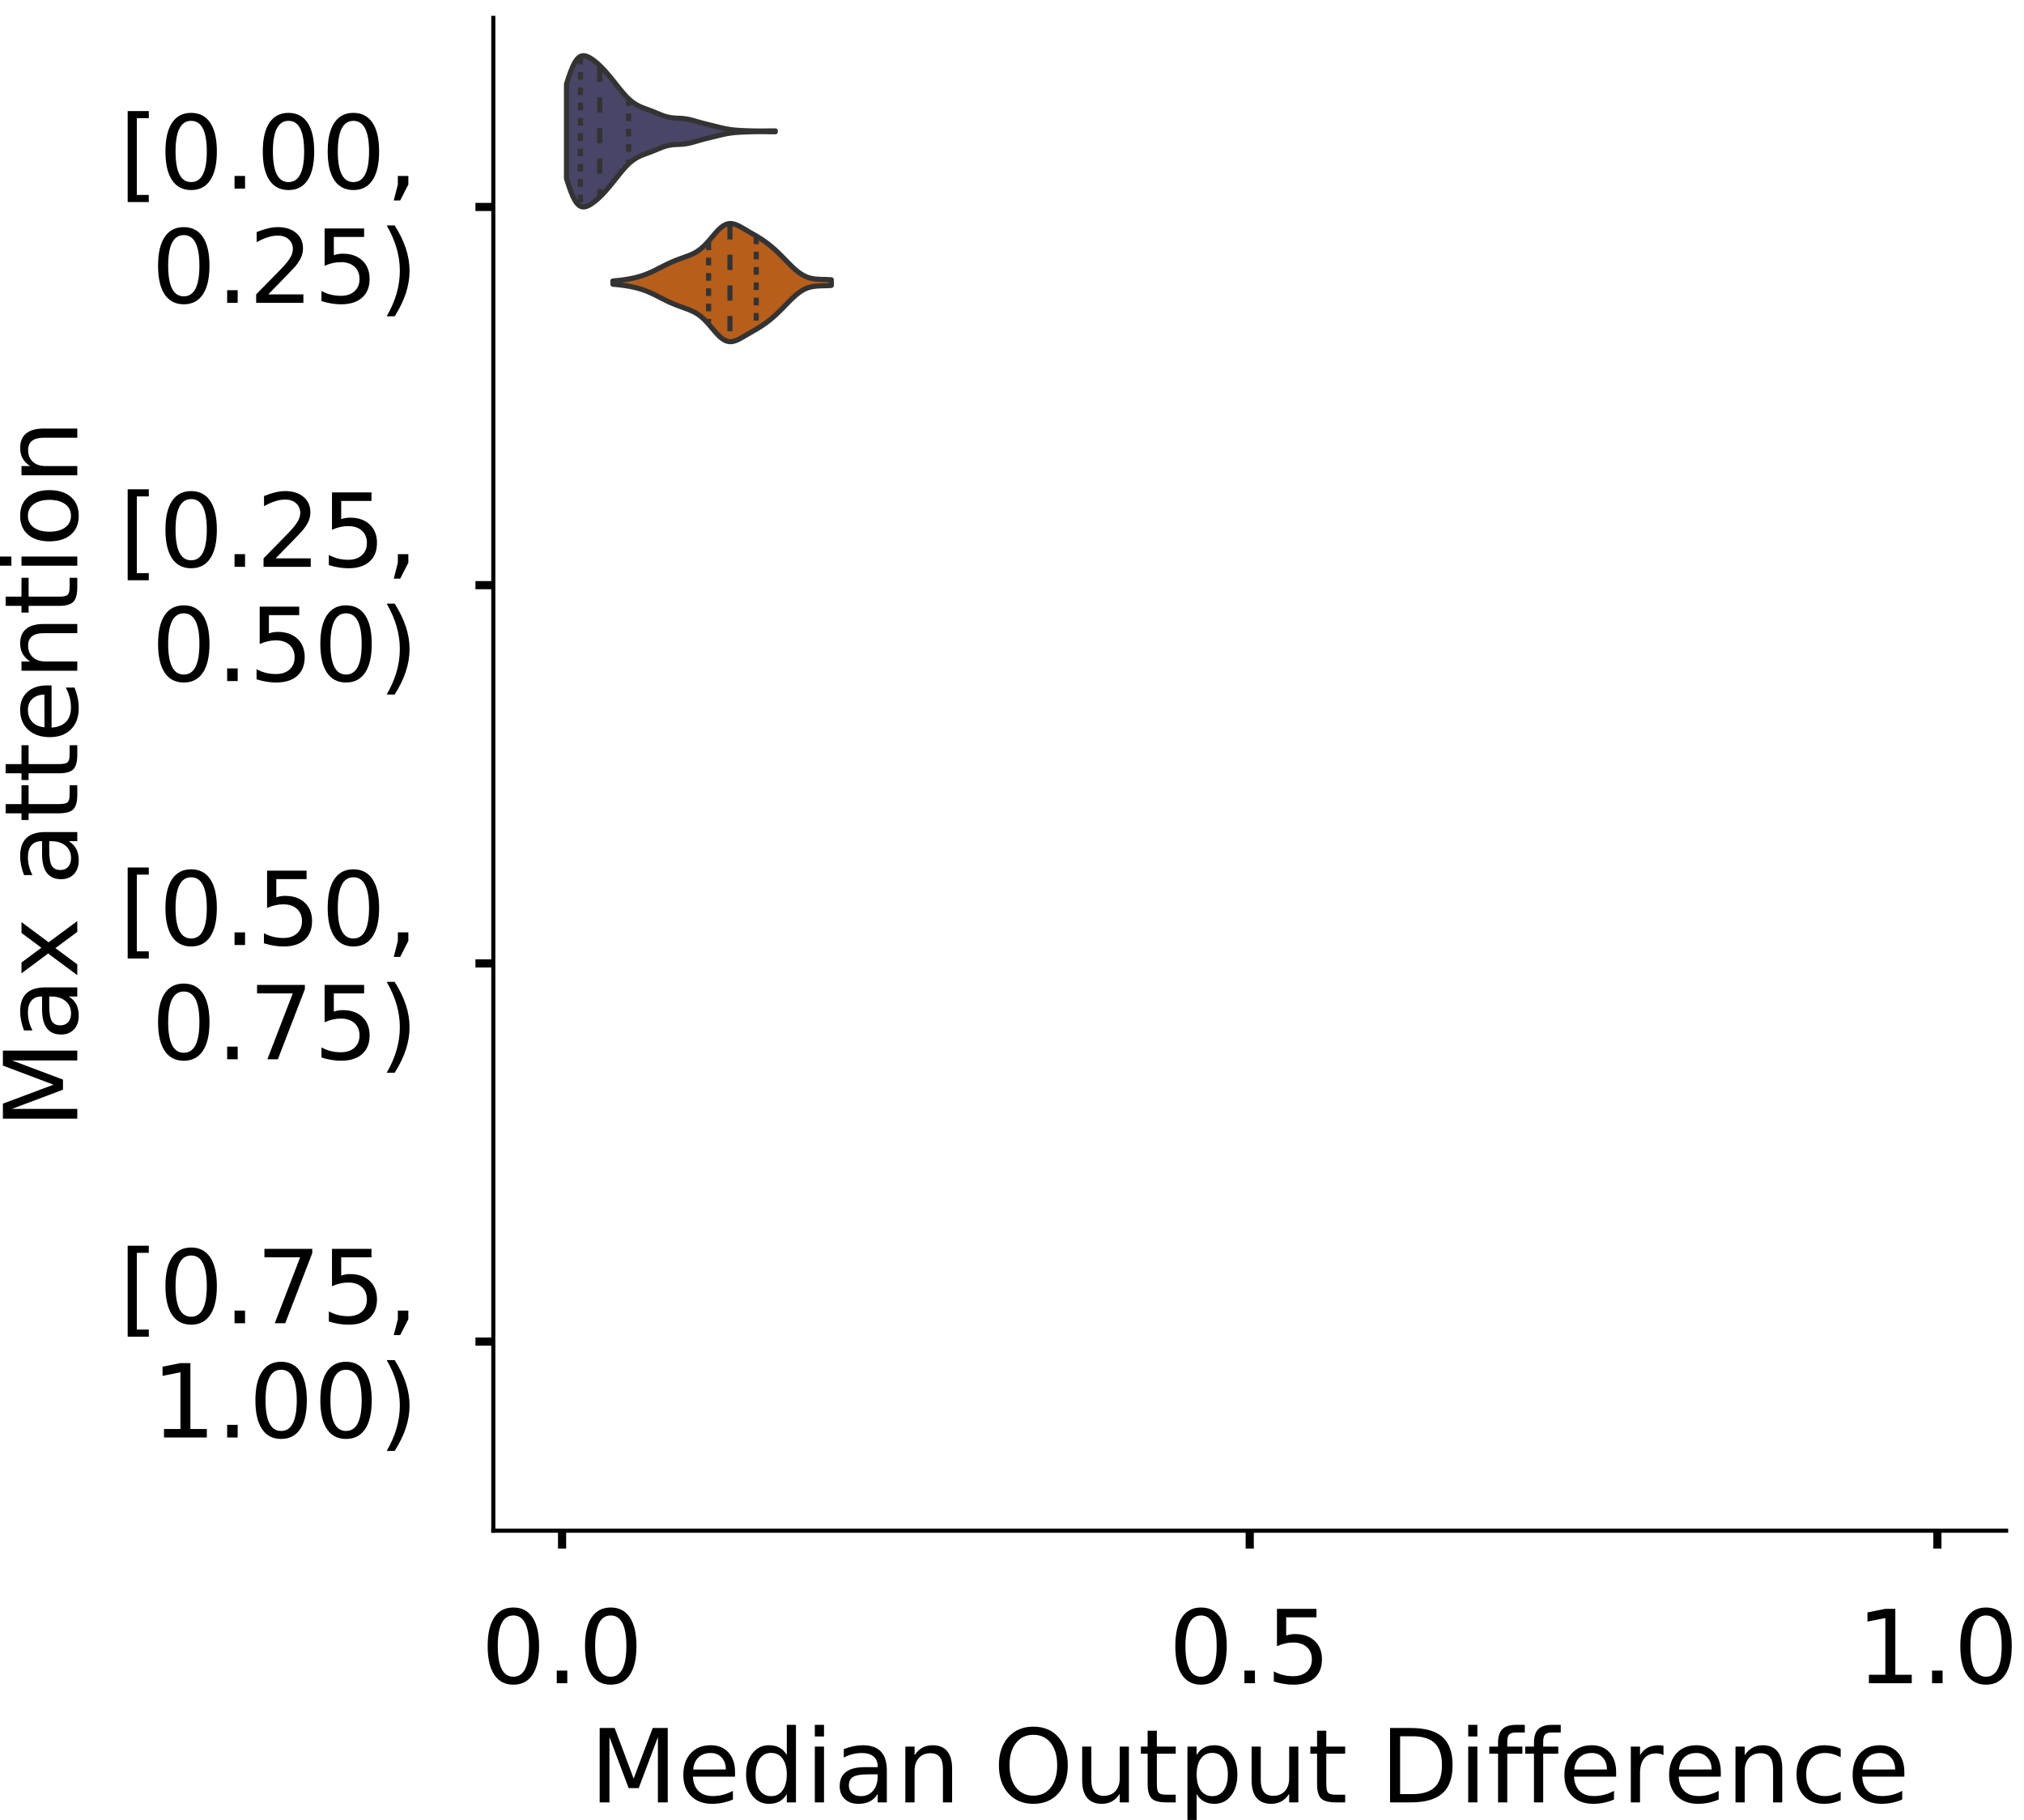 <?xml version="1.0" encoding="utf-8" standalone="no"?>
<!DOCTYPE svg PUBLIC "-//W3C//DTD SVG 1.1//EN"
  "http://www.w3.org/Graphics/SVG/1.1/DTD/svg11.dtd">
<!-- Created with matplotlib (https://matplotlib.org/) -->
<svg height="356.753pt" version="1.1" viewBox="0 0 396.753 356.753" width="396.753pt" xmlns="http://www.w3.org/2000/svg" xmlns:xlink="http://www.w3.org/1999/xlink">
 <defs>
  <style type="text/css">
*{stroke-linecap:butt;stroke-linejoin:round;}
  </style>
 </defs>
 <g id="figure_1">
  <g id="patch_1">
   <path d="M 0 356.753 
L 396.753 356.753 
L 396.753 0 
L 0 0 
z
" style="fill:#ffffff;"/>
  </g>
  <g id="axes_1">
   <g id="patch_2">
    <path d="M 96.7 300.053 
L 393.253 300.053 
L 393.253 3.5 
L 96.7 3.5 
z
" style="fill:#ffffff;"/>
   </g>
   <g id="PolyCollection_1">
    <defs>
     <path d="M 111.046 -321.745 
L 111.046 -340.279 
L 111.459 -341.564 
L 111.873 -342.734 
L 112.286 -343.741 
L 112.7 -344.551 
L 113.113 -345.153 
L 113.527 -345.554 
L 113.94 -345.772 
L 114.354 -345.839 
L 114.767 -345.787 
L 115.181 -345.646 
L 115.594 -345.439 
L 116.007 -345.183 
L 116.421 -344.888 
L 116.834 -344.56 
L 117.248 -344.201 
L 117.661 -343.812 
L 118.075 -343.396 
L 118.488 -342.956 
L 118.902 -342.494 
L 119.315 -342.013 
L 119.728 -341.517 
L 120.142 -341.008 
L 120.555 -340.491 
L 120.969 -339.97 
L 121.382 -339.452 
L 121.796 -338.945 
L 122.209 -338.456 
L 122.623 -337.994 
L 123.036 -337.567 
L 123.45 -337.18 
L 123.863 -336.834 
L 124.276 -336.531 
L 124.69 -336.268 
L 125.103 -336.041 
L 125.517 -335.843 
L 125.93 -335.667 
L 126.344 -335.507 
L 126.757 -335.354 
L 127.171 -335.202 
L 127.584 -335.047 
L 127.998 -334.886 
L 128.411 -334.718 
L 128.824 -334.547 
L 129.238 -334.376 
L 129.651 -334.211 
L 130.065 -334.059 
L 130.478 -333.926 
L 130.892 -333.815 
L 131.305 -333.729 
L 131.719 -333.667 
L 132.132 -333.625 
L 132.545 -333.599 
L 132.959 -333.58 
L 133.372 -333.56 
L 133.786 -333.532 
L 134.199 -333.49 
L 134.613 -333.43 
L 135.026 -333.352 
L 135.44 -333.256 
L 135.853 -333.146 
L 136.267 -333.028 
L 136.68 -332.907 
L 137.093 -332.787 
L 137.507 -332.671 
L 137.92 -332.56 
L 138.334 -332.455 
L 138.747 -332.352 
L 139.161 -332.252 
L 139.574 -332.151 
L 139.988 -332.049 
L 140.401 -331.946 
L 140.814 -331.843 
L 141.228 -331.742 
L 141.641 -331.646 
L 142.055 -331.557 
L 142.468 -331.476 
L 142.882 -331.405 
L 143.295 -331.344 
L 143.709 -331.293 
L 144.122 -331.252 
L 144.536 -331.218 
L 144.949 -331.19 
L 145.362 -331.168 
L 145.776 -331.149 
L 146.189 -331.132 
L 146.603 -331.118 
L 147.016 -331.105 
L 147.43 -331.094 
L 147.843 -331.085 
L 148.257 -331.078 
L 148.67 -331.074 
L 149.084 -331.074 
L 149.497 -331.075 
L 149.91 -331.079 
L 150.324 -331.084 
L 150.737 -331.09 
L 151.151 -331.094 
L 151.564 -331.097 
L 151.978 -331.097 
L 151.978 -330.927 
L 151.978 -330.927 
L 151.564 -330.927 
L 151.151 -330.93 
L 150.737 -330.934 
L 150.324 -330.939 
L 149.91 -330.944 
L 149.497 -330.948 
L 149.084 -330.95 
L 148.67 -330.949 
L 148.257 -330.946 
L 147.843 -330.939 
L 147.43 -330.93 
L 147.016 -330.919 
L 146.603 -330.906 
L 146.189 -330.891 
L 145.776 -330.875 
L 145.362 -330.856 
L 144.949 -330.833 
L 144.536 -330.806 
L 144.122 -330.772 
L 143.709 -330.73 
L 143.295 -330.679 
L 142.882 -330.619 
L 142.468 -330.548 
L 142.055 -330.467 
L 141.641 -330.377 
L 141.228 -330.281 
L 140.814 -330.181 
L 140.401 -330.078 
L 139.988 -329.975 
L 139.574 -329.873 
L 139.161 -329.772 
L 138.747 -329.671 
L 138.334 -329.569 
L 137.92 -329.464 
L 137.507 -329.353 
L 137.093 -329.237 
L 136.68 -329.117 
L 136.267 -328.996 
L 135.853 -328.878 
L 135.44 -328.768 
L 135.026 -328.672 
L 134.613 -328.593 
L 134.199 -328.533 
L 133.786 -328.491 
L 133.372 -328.463 
L 132.959 -328.444 
L 132.545 -328.425 
L 132.132 -328.398 
L 131.719 -328.357 
L 131.305 -328.295 
L 130.892 -328.209 
L 130.478 -328.098 
L 130.065 -327.964 
L 129.651 -327.812 
L 129.238 -327.648 
L 128.824 -327.477 
L 128.411 -327.305 
L 127.998 -327.138 
L 127.584 -326.977 
L 127.171 -326.822 
L 126.757 -326.67 
L 126.344 -326.517 
L 125.93 -326.356 
L 125.517 -326.181 
L 125.103 -325.983 
L 124.69 -325.756 
L 124.276 -325.493 
L 123.863 -325.19 
L 123.45 -324.844 
L 123.036 -324.456 
L 122.623 -324.029 
L 122.209 -323.568 
L 121.796 -323.079 
L 121.382 -322.572 
L 120.969 -322.053 
L 120.555 -321.533 
L 120.142 -321.015 
L 119.728 -320.507 
L 119.315 -320.01 
L 118.902 -319.53 
L 118.488 -319.068 
L 118.075 -318.628 
L 117.661 -318.212 
L 117.248 -317.823 
L 116.834 -317.464 
L 116.421 -317.135 
L 116.007 -316.84 
L 115.594 -316.585 
L 115.181 -316.378 
L 114.767 -316.236 
L 114.354 -316.184 
L 113.94 -316.251 
L 113.527 -316.47 
L 113.113 -316.87 
L 112.7 -317.472 
L 112.286 -318.283 
L 111.873 -319.29 
L 111.459 -320.46 
L 111.046 -321.745 
z
" id="me3d33507f6" style="stroke:#333333;"/>
    </defs>
    <g clip-path="url(#pb2b812c381)">
     <use style="fill:#484566;stroke:#333333;" x="0" xlink:href="#me3d33507f6" y="356.753"/>
    </g>
   </g>
   <g id="PolyCollection_2">
    <defs>
     <path d="M 120.142 -301.034 
L 120.142 -301.679 
L 120.574 -301.717 
L 121.007 -301.759 
L 121.439 -301.805 
L 121.872 -301.857 
L 122.304 -301.915 
L 122.737 -301.979 
L 123.169 -302.051 
L 123.601 -302.131 
L 124.034 -302.22 
L 124.466 -302.318 
L 124.899 -302.426 
L 125.331 -302.546 
L 125.764 -302.678 
L 126.196 -302.824 
L 126.629 -302.983 
L 127.061 -303.157 
L 127.493 -303.345 
L 127.926 -303.544 
L 128.358 -303.754 
L 128.791 -303.97 
L 129.223 -304.191 
L 129.656 -304.412 
L 130.088 -304.631 
L 130.521 -304.845 
L 130.953 -305.053 
L 131.385 -305.252 
L 131.818 -305.442 
L 132.25 -305.623 
L 132.683 -305.795 
L 133.115 -305.96 
L 133.548 -306.119 
L 133.98 -306.274 
L 134.413 -306.43 
L 134.845 -306.591 
L 135.277 -306.763 
L 135.71 -306.954 
L 136.142 -307.17 
L 136.575 -307.419 
L 137.007 -307.707 
L 137.44 -308.04 
L 137.872 -308.42 
L 138.304 -308.845 
L 138.737 -309.31 
L 139.169 -309.804 
L 139.602 -310.314 
L 140.034 -310.824 
L 140.467 -311.314 
L 140.899 -311.766 
L 141.332 -312.16 
L 141.764 -312.482 
L 142.196 -312.722 
L 142.629 -312.873 
L 143.061 -312.937 
L 143.494 -312.917 
L 143.926 -312.825 
L 144.359 -312.673 
L 144.791 -312.476 
L 145.224 -312.248 
L 145.656 -312.003 
L 146.088 -311.751 
L 146.521 -311.497 
L 146.953 -311.246 
L 147.386 -310.996 
L 147.818 -310.747 
L 148.251 -310.495 
L 148.683 -310.235 
L 149.116 -309.964 
L 149.548 -309.679 
L 149.98 -309.378 
L 150.413 -309.059 
L 150.845 -308.722 
L 151.278 -308.366 
L 151.71 -307.993 
L 152.143 -307.601 
L 152.575 -307.192 
L 153.008 -306.768 
L 153.44 -306.333 
L 153.872 -305.89 
L 154.305 -305.445 
L 154.737 -305.005 
L 155.17 -304.577 
L 155.602 -304.168 
L 156.035 -303.786 
L 156.467 -303.437 
L 156.9 -303.126 
L 157.332 -302.855 
L 157.764 -302.627 
L 158.197 -302.441 
L 158.629 -302.295 
L 159.062 -302.185 
L 159.494 -302.106 
L 159.927 -302.053 
L 160.359 -302.019 
L 160.791 -301.998 
L 161.224 -301.984 
L 161.656 -301.973 
L 162.089 -301.959 
L 162.521 -301.941 
L 162.954 -301.916 
L 162.954 -300.797 
L 162.954 -300.797 
L 162.521 -300.772 
L 162.089 -300.754 
L 161.656 -300.74 
L 161.224 -300.729 
L 160.791 -300.715 
L 160.359 -300.694 
L 159.927 -300.66 
L 159.494 -300.607 
L 159.062 -300.528 
L 158.629 -300.418 
L 158.197 -300.272 
L 157.764 -300.086 
L 157.332 -299.858 
L 156.9 -299.587 
L 156.467 -299.276 
L 156.035 -298.927 
L 155.602 -298.545 
L 155.17 -298.136 
L 154.737 -297.708 
L 154.305 -297.268 
L 153.872 -296.823 
L 153.44 -296.38 
L 153.008 -295.945 
L 152.575 -295.521 
L 152.143 -295.112 
L 151.71 -294.72 
L 151.278 -294.347 
L 150.845 -293.991 
L 150.413 -293.654 
L 149.98 -293.335 
L 149.548 -293.034 
L 149.116 -292.749 
L 148.683 -292.478 
L 148.251 -292.218 
L 147.818 -291.966 
L 147.386 -291.717 
L 146.953 -291.467 
L 146.521 -291.216 
L 146.088 -290.962 
L 145.656 -290.71 
L 145.224 -290.465 
L 144.791 -290.237 
L 144.359 -290.04 
L 143.926 -289.888 
L 143.494 -289.796 
L 143.061 -289.776 
L 142.629 -289.84 
L 142.196 -289.991 
L 141.764 -290.231 
L 141.332 -290.553 
L 140.899 -290.947 
L 140.467 -291.399 
L 140.034 -291.889 
L 139.602 -292.399 
L 139.169 -292.909 
L 138.737 -293.403 
L 138.304 -293.868 
L 137.872 -294.293 
L 137.44 -294.673 
L 137.007 -295.006 
L 136.575 -295.294 
L 136.142 -295.543 
L 135.71 -295.759 
L 135.277 -295.95 
L 134.845 -296.122 
L 134.413 -296.283 
L 133.98 -296.439 
L 133.548 -296.594 
L 133.115 -296.753 
L 132.683 -296.918 
L 132.25 -297.09 
L 131.818 -297.271 
L 131.385 -297.461 
L 130.953 -297.66 
L 130.521 -297.868 
L 130.088 -298.082 
L 129.656 -298.301 
L 129.223 -298.522 
L 128.791 -298.743 
L 128.358 -298.959 
L 127.926 -299.169 
L 127.493 -299.368 
L 127.061 -299.556 
L 126.629 -299.73 
L 126.196 -299.889 
L 125.764 -300.035 
L 125.331 -300.167 
L 124.899 -300.287 
L 124.466 -300.395 
L 124.034 -300.493 
L 123.601 -300.582 
L 123.169 -300.662 
L 122.737 -300.734 
L 122.304 -300.798 
L 121.872 -300.856 
L 121.439 -300.908 
L 121.007 -300.954 
L 120.574 -300.996 
L 120.142 -301.034 
z
" id="m61a6f152a3" style="stroke:#333333;"/>
    </defs>
    <g clip-path="url(#pb2b812c381)">
     <use style="fill:#b75e1a;stroke:#333333;" x="0" xlink:href="#m61a6f152a3" y="356.753"/>
    </g>
   </g>
   <g id="patch_3">
    <path clip-path="url(#pb2b812c381)" d="M 110.18 40.569 
L 110.18 40.569 
L 110.18 40.569 
L 110.18 40.569 
z
" style="fill:#484566;stroke:#333333;stroke-linejoin:miter;stroke-width:0.5;"/>
   </g>
   <g id="patch_4">
    <path clip-path="url(#pb2b812c381)" d="M 110.18 40.569 
L 110.18 40.569 
L 110.18 40.569 
L 110.18 40.569 
z
" style="fill:#b75e1a;stroke:#333333;stroke-linejoin:miter;stroke-width:0.5;"/>
   </g>
   <g id="matplotlib.axis_1">
    <g id="xtick_1">
     <g id="line2d_1">
      <defs>
       <path d="M 0 0 
L 0 3.5 
" id="mce751ca5db" style="stroke:#000000;stroke-width:1.6;"/>
      </defs>
      <g>
       <use style="stroke:#000000;stroke-width:1.6;" x="110.18" xlink:href="#mce751ca5db" y="300.053"/>
      </g>
     </g>
     <g id="text_1">
      <!-- 0.0 -->
      <defs>
       <path d="M 31.781 66.406 
Q 24.172 66.406 20.328 58.906 
Q 16.5 51.422 16.5 36.375 
Q 16.5 21.391 20.328 13.891 
Q 24.172 6.391 31.781 6.391 
Q 39.453 6.391 43.281 13.891 
Q 47.125 21.391 47.125 36.375 
Q 47.125 51.422 43.281 58.906 
Q 39.453 66.406 31.781 66.406 
z
M 31.781 74.219 
Q 44.047 74.219 50.516 64.516 
Q 56.984 54.828 56.984 36.375 
Q 56.984 17.969 50.516 8.266 
Q 44.047 -1.422 31.781 -1.422 
Q 19.531 -1.422 13.062 8.266 
Q 6.594 17.969 6.594 36.375 
Q 6.594 54.828 13.062 64.516 
Q 19.531 74.219 31.781 74.219 
z
" id="DejaVuSans-48"/>
       <path d="M 10.688 12.406 
L 21 12.406 
L 21 0 
L 10.688 0 
z
" id="DejaVuSans-46"/>
      </defs>
      <g transform="translate(94.277 329.95)scale(0.2 -0.2)">
       <use xlink:href="#DejaVuSans-48"/>
       <use x="63.623" xlink:href="#DejaVuSans-46"/>
       <use x="95.41" xlink:href="#DejaVuSans-48"/>
      </g>
     </g>
    </g>
    <g id="xtick_2">
     <g id="line2d_2">
      <g>
       <use style="stroke:#000000;stroke-width:1.6;" x="244.977" xlink:href="#mce751ca5db" y="300.053"/>
      </g>
     </g>
     <g id="text_2">
      <!-- 0.5 -->
      <defs>
       <path d="M 10.797 72.906 
L 49.516 72.906 
L 49.516 64.594 
L 19.828 64.594 
L 19.828 46.734 
Q 21.969 47.469 24.109 47.828 
Q 26.266 48.188 28.422 48.188 
Q 40.625 48.188 47.75 41.5 
Q 54.891 34.812 54.891 23.391 
Q 54.891 11.625 47.562 5.094 
Q 40.234 -1.422 26.906 -1.422 
Q 22.312 -1.422 17.547 -0.641 
Q 12.797 0.141 7.719 1.703 
L 7.719 11.625 
Q 12.109 9.234 16.797 8.062 
Q 21.484 6.891 26.703 6.891 
Q 35.156 6.891 40.078 11.328 
Q 45.016 15.766 45.016 23.391 
Q 45.016 31 40.078 35.438 
Q 35.156 39.891 26.703 39.891 
Q 22.75 39.891 18.812 39.016 
Q 14.891 38.141 10.797 36.281 
z
" id="DejaVuSans-53"/>
      </defs>
      <g transform="translate(229.074 329.95)scale(0.2 -0.2)">
       <use xlink:href="#DejaVuSans-48"/>
       <use x="63.623" xlink:href="#DejaVuSans-46"/>
       <use x="95.41" xlink:href="#DejaVuSans-53"/>
      </g>
     </g>
    </g>
    <g id="xtick_3">
     <g id="line2d_3">
      <g>
       <use style="stroke:#000000;stroke-width:1.6;" x="379.774" xlink:href="#mce751ca5db" y="300.053"/>
      </g>
     </g>
     <g id="text_3">
      <!-- 1.0 -->
      <defs>
       <path d="M 12.406 8.297 
L 28.516 8.297 
L 28.516 63.922 
L 10.984 60.406 
L 10.984 69.391 
L 28.422 72.906 
L 38.281 72.906 
L 38.281 8.297 
L 54.391 8.297 
L 54.391 0 
L 12.406 0 
z
" id="DejaVuSans-49"/>
      </defs>
      <g transform="translate(363.871 329.95)scale(0.2 -0.2)">
       <use xlink:href="#DejaVuSans-49"/>
       <use x="63.623" xlink:href="#DejaVuSans-46"/>
       <use x="95.41" xlink:href="#DejaVuSans-48"/>
      </g>
     </g>
    </g>
    <g id="text_4">
     <!-- Median Output Difference -->
     <defs>
      <path d="M 9.812 72.906 
L 24.516 72.906 
L 43.109 23.297 
L 61.812 72.906 
L 76.516 72.906 
L 76.516 0 
L 66.891 0 
L 66.891 64.016 
L 48.094 14.016 
L 38.188 14.016 
L 19.391 64.016 
L 19.391 0 
L 9.812 0 
z
" id="DejaVuSans-77"/>
      <path d="M 56.203 29.594 
L 56.203 25.203 
L 14.891 25.203 
Q 15.484 15.922 20.484 11.062 
Q 25.484 6.203 34.422 6.203 
Q 39.594 6.203 44.453 7.469 
Q 49.312 8.734 54.109 11.281 
L 54.109 2.781 
Q 49.266 0.734 44.188 -0.344 
Q 39.109 -1.422 33.891 -1.422 
Q 20.797 -1.422 13.156 6.188 
Q 5.516 13.812 5.516 26.812 
Q 5.516 40.234 12.766 48.109 
Q 20.016 56 32.328 56 
Q 43.359 56 49.781 48.891 
Q 56.203 41.797 56.203 29.594 
z
M 47.219 32.234 
Q 47.125 39.594 43.094 43.984 
Q 39.062 48.391 32.422 48.391 
Q 24.906 48.391 20.391 44.141 
Q 15.875 39.891 15.188 32.172 
z
" id="DejaVuSans-101"/>
      <path d="M 45.406 46.391 
L 45.406 75.984 
L 54.391 75.984 
L 54.391 0 
L 45.406 0 
L 45.406 8.203 
Q 42.578 3.328 38.25 0.953 
Q 33.938 -1.422 27.875 -1.422 
Q 17.969 -1.422 11.734 6.484 
Q 5.516 14.406 5.516 27.297 
Q 5.516 40.188 11.734 48.094 
Q 17.969 56 27.875 56 
Q 33.938 56 38.25 53.625 
Q 42.578 51.266 45.406 46.391 
z
M 14.797 27.297 
Q 14.797 17.391 18.875 11.75 
Q 22.953 6.109 30.078 6.109 
Q 37.203 6.109 41.297 11.75 
Q 45.406 17.391 45.406 27.297 
Q 45.406 37.203 41.297 42.844 
Q 37.203 48.484 30.078 48.484 
Q 22.953 48.484 18.875 42.844 
Q 14.797 37.203 14.797 27.297 
z
" id="DejaVuSans-100"/>
      <path d="M 9.422 54.688 
L 18.406 54.688 
L 18.406 0 
L 9.422 0 
z
M 9.422 75.984 
L 18.406 75.984 
L 18.406 64.594 
L 9.422 64.594 
z
" id="DejaVuSans-105"/>
      <path d="M 34.281 27.484 
Q 23.391 27.484 19.188 25 
Q 14.984 22.516 14.984 16.5 
Q 14.984 11.719 18.141 8.906 
Q 21.297 6.109 26.703 6.109 
Q 34.188 6.109 38.703 11.406 
Q 43.219 16.703 43.219 25.484 
L 43.219 27.484 
z
M 52.203 31.203 
L 52.203 0 
L 43.219 0 
L 43.219 8.297 
Q 40.141 3.328 35.547 0.953 
Q 30.953 -1.422 24.312 -1.422 
Q 15.922 -1.422 10.953 3.297 
Q 6 8.016 6 15.922 
Q 6 25.141 12.172 29.828 
Q 18.359 34.516 30.609 34.516 
L 43.219 34.516 
L 43.219 35.406 
Q 43.219 41.609 39.141 45 
Q 35.062 48.391 27.688 48.391 
Q 23 48.391 18.547 47.266 
Q 14.109 46.141 10.016 43.891 
L 10.016 52.203 
Q 14.938 54.109 19.578 55.047 
Q 24.219 56 28.609 56 
Q 40.484 56 46.344 49.844 
Q 52.203 43.703 52.203 31.203 
z
" id="DejaVuSans-97"/>
      <path d="M 54.891 33.016 
L 54.891 0 
L 45.906 0 
L 45.906 32.719 
Q 45.906 40.484 42.875 44.328 
Q 39.844 48.188 33.797 48.188 
Q 26.516 48.188 22.312 43.547 
Q 18.109 38.922 18.109 30.906 
L 18.109 0 
L 9.078 0 
L 9.078 54.688 
L 18.109 54.688 
L 18.109 46.188 
Q 21.344 51.125 25.703 53.562 
Q 30.078 56 35.797 56 
Q 45.219 56 50.047 50.172 
Q 54.891 44.344 54.891 33.016 
z
" id="DejaVuSans-110"/>
      <path id="DejaVuSans-32"/>
      <path d="M 39.406 66.219 
Q 28.656 66.219 22.328 58.203 
Q 16.016 50.203 16.016 36.375 
Q 16.016 22.609 22.328 14.594 
Q 28.656 6.594 39.406 6.594 
Q 50.141 6.594 56.422 14.594 
Q 62.703 22.609 62.703 36.375 
Q 62.703 50.203 56.422 58.203 
Q 50.141 66.219 39.406 66.219 
z
M 39.406 74.219 
Q 54.734 74.219 63.906 63.938 
Q 73.094 53.656 73.094 36.375 
Q 73.094 19.141 63.906 8.859 
Q 54.734 -1.422 39.406 -1.422 
Q 24.031 -1.422 14.812 8.828 
Q 5.609 19.094 5.609 36.375 
Q 5.609 53.656 14.812 63.938 
Q 24.031 74.219 39.406 74.219 
z
" id="DejaVuSans-79"/>
      <path d="M 8.5 21.578 
L 8.5 54.688 
L 17.484 54.688 
L 17.484 21.922 
Q 17.484 14.156 20.5 10.266 
Q 23.531 6.391 29.594 6.391 
Q 36.859 6.391 41.078 11.031 
Q 45.312 15.672 45.312 23.688 
L 45.312 54.688 
L 54.297 54.688 
L 54.297 0 
L 45.312 0 
L 45.312 8.406 
Q 42.047 3.422 37.719 1 
Q 33.406 -1.422 27.688 -1.422 
Q 18.266 -1.422 13.375 4.438 
Q 8.5 10.297 8.5 21.578 
z
M 31.109 56 
z
" id="DejaVuSans-117"/>
      <path d="M 18.312 70.219 
L 18.312 54.688 
L 36.812 54.688 
L 36.812 47.703 
L 18.312 47.703 
L 18.312 18.016 
Q 18.312 11.328 20.141 9.422 
Q 21.969 7.516 27.594 7.516 
L 36.812 7.516 
L 36.812 0 
L 27.594 0 
Q 17.188 0 13.234 3.875 
Q 9.281 7.766 9.281 18.016 
L 9.281 47.703 
L 2.688 47.703 
L 2.688 54.688 
L 9.281 54.688 
L 9.281 70.219 
z
" id="DejaVuSans-116"/>
      <path d="M 18.109 8.203 
L 18.109 -20.797 
L 9.078 -20.797 
L 9.078 54.688 
L 18.109 54.688 
L 18.109 46.391 
Q 20.953 51.266 25.266 53.625 
Q 29.594 56 35.594 56 
Q 45.562 56 51.781 48.094 
Q 58.016 40.188 58.016 27.297 
Q 58.016 14.406 51.781 6.484 
Q 45.562 -1.422 35.594 -1.422 
Q 29.594 -1.422 25.266 0.953 
Q 20.953 3.328 18.109 8.203 
z
M 48.688 27.297 
Q 48.688 37.203 44.609 42.844 
Q 40.531 48.484 33.406 48.484 
Q 26.266 48.484 22.188 42.844 
Q 18.109 37.203 18.109 27.297 
Q 18.109 17.391 22.188 11.75 
Q 26.266 6.109 33.406 6.109 
Q 40.531 6.109 44.609 11.75 
Q 48.688 17.391 48.688 27.297 
z
" id="DejaVuSans-112"/>
      <path d="M 19.672 64.797 
L 19.672 8.109 
L 31.594 8.109 
Q 46.688 8.109 53.688 14.938 
Q 60.688 21.781 60.688 36.531 
Q 60.688 51.172 53.688 57.984 
Q 46.688 64.797 31.594 64.797 
z
M 9.812 72.906 
L 30.078 72.906 
Q 51.266 72.906 61.172 64.094 
Q 71.094 55.281 71.094 36.531 
Q 71.094 17.672 61.125 8.828 
Q 51.172 0 30.078 0 
L 9.812 0 
z
" id="DejaVuSans-68"/>
      <path d="M 37.109 75.984 
L 37.109 68.5 
L 28.516 68.5 
Q 23.688 68.5 21.797 66.547 
Q 19.922 64.594 19.922 59.516 
L 19.922 54.688 
L 34.719 54.688 
L 34.719 47.703 
L 19.922 47.703 
L 19.922 0 
L 10.891 0 
L 10.891 47.703 
L 2.297 47.703 
L 2.297 54.688 
L 10.891 54.688 
L 10.891 58.5 
Q 10.891 67.625 15.141 71.797 
Q 19.391 75.984 28.609 75.984 
z
" id="DejaVuSans-102"/>
      <path d="M 41.109 46.297 
Q 39.594 47.172 37.812 47.578 
Q 36.031 48 33.891 48 
Q 26.266 48 22.188 43.047 
Q 18.109 38.094 18.109 28.812 
L 18.109 0 
L 9.078 0 
L 9.078 54.688 
L 18.109 54.688 
L 18.109 46.188 
Q 20.953 51.172 25.484 53.578 
Q 30.031 56 36.531 56 
Q 37.453 56 38.578 55.875 
Q 39.703 55.766 41.062 55.516 
z
" id="DejaVuSans-114"/>
      <path d="M 48.781 52.594 
L 48.781 44.188 
Q 44.969 46.297 41.141 47.344 
Q 37.312 48.391 33.406 48.391 
Q 24.656 48.391 19.812 42.844 
Q 14.984 37.312 14.984 27.297 
Q 14.984 17.281 19.812 11.734 
Q 24.656 6.203 33.406 6.203 
Q 37.312 6.203 41.141 7.25 
Q 44.969 8.297 48.781 10.406 
L 48.781 2.094 
Q 45.016 0.344 40.984 -0.531 
Q 36.969 -1.422 32.422 -1.422 
Q 20.062 -1.422 12.781 6.344 
Q 5.516 14.109 5.516 27.297 
Q 5.516 40.672 12.859 48.328 
Q 20.219 56 33.016 56 
Q 37.156 56 41.109 55.141 
Q 45.062 54.297 48.781 52.594 
z
" id="DejaVuSans-99"/>
     </defs>
     <g transform="translate(115.589 353.306)scale(0.2 -0.2)">
      <use xlink:href="#DejaVuSans-77"/>
      <use x="86.279" xlink:href="#DejaVuSans-101"/>
      <use x="147.803" xlink:href="#DejaVuSans-100"/>
      <use x="211.279" xlink:href="#DejaVuSans-105"/>
      <use x="239.062" xlink:href="#DejaVuSans-97"/>
      <use x="300.342" xlink:href="#DejaVuSans-110"/>
      <use x="363.721" xlink:href="#DejaVuSans-32"/>
      <use x="395.508" xlink:href="#DejaVuSans-79"/>
      <use x="474.219" xlink:href="#DejaVuSans-117"/>
      <use x="537.598" xlink:href="#DejaVuSans-116"/>
      <use x="576.807" xlink:href="#DejaVuSans-112"/>
      <use x="640.283" xlink:href="#DejaVuSans-117"/>
      <use x="703.662" xlink:href="#DejaVuSans-116"/>
      <use x="742.871" xlink:href="#DejaVuSans-32"/>
      <use x="774.658" xlink:href="#DejaVuSans-68"/>
      <use x="851.66" xlink:href="#DejaVuSans-105"/>
      <use x="879.443" xlink:href="#DejaVuSans-102"/>
      <use x="914.648" xlink:href="#DejaVuSans-102"/>
      <use x="949.854" xlink:href="#DejaVuSans-101"/>
      <use x="1011.377" xlink:href="#DejaVuSans-114"/>
      <use x="1052.459" xlink:href="#DejaVuSans-101"/>
      <use x="1113.982" xlink:href="#DejaVuSans-110"/>
      <use x="1177.361" xlink:href="#DejaVuSans-99"/>
      <use x="1232.342" xlink:href="#DejaVuSans-101"/>
     </g>
    </g>
   </g>
   <g id="matplotlib.axis_2">
    <g id="ytick_1">
     <g id="line2d_4">
      <defs>
       <path d="M 0 0 
L -3.5 0 
" id="m143db73528" style="stroke:#000000;stroke-width:1.6;"/>
      </defs>
      <g>
       <use style="stroke:#000000;stroke-width:1.6;" x="96.7" xlink:href="#m143db73528" y="40.569"/>
      </g>
     </g>
     <g id="text_5">
      <!-- [0.00, -->
      <defs>
       <path d="M 8.594 75.984 
L 29.297 75.984 
L 29.297 69 
L 17.578 69 
L 17.578 -6.203 
L 29.297 -6.203 
L 29.297 -13.188 
L 8.594 -13.188 
z
" id="DejaVuSans-91"/>
       <path d="M 11.719 12.406 
L 22.016 12.406 
L 22.016 4 
L 14.016 -11.625 
L 7.719 -11.625 
L 11.719 4 
z
" id="DejaVuSans-44"/>
      </defs>
      <g transform="translate(23.309 36.97)scale(0.2 -0.2)">
       <use xlink:href="#DejaVuSans-91"/>
       <use x="39.014" xlink:href="#DejaVuSans-48"/>
       <use x="102.637" xlink:href="#DejaVuSans-46"/>
       <use x="134.424" xlink:href="#DejaVuSans-48"/>
       <use x="198.047" xlink:href="#DejaVuSans-48"/>
       <use x="261.67" xlink:href="#DejaVuSans-44"/>
      </g>
      <!-- 0.25) -->
      <defs>
       <path d="M 19.188 8.297 
L 53.609 8.297 
L 53.609 0 
L 7.328 0 
L 7.328 8.297 
Q 12.938 14.109 22.625 23.891 
Q 32.328 33.688 34.812 36.531 
Q 39.547 41.844 41.422 45.531 
Q 43.312 49.219 43.312 52.781 
Q 43.312 58.594 39.234 62.25 
Q 35.156 65.922 28.609 65.922 
Q 23.969 65.922 18.812 64.312 
Q 13.672 62.703 7.812 59.422 
L 7.812 69.391 
Q 13.766 71.781 18.938 73 
Q 24.125 74.219 28.422 74.219 
Q 39.75 74.219 46.484 68.547 
Q 53.219 62.891 53.219 53.422 
Q 53.219 48.922 51.531 44.891 
Q 49.859 40.875 45.406 35.406 
Q 44.188 33.984 37.641 27.219 
Q 31.109 20.453 19.188 8.297 
z
" id="DejaVuSans-50"/>
       <path d="M 8.016 75.875 
L 15.828 75.875 
Q 23.141 64.359 26.781 53.312 
Q 30.422 42.281 30.422 31.391 
Q 30.422 20.453 26.781 9.375 
Q 23.141 -1.703 15.828 -13.188 
L 8.016 -13.188 
Q 14.5 -2 17.703 9.062 
Q 20.906 20.125 20.906 31.391 
Q 20.906 42.672 17.703 53.656 
Q 14.5 64.656 8.016 75.875 
z
" id="DejaVuSans-41"/>
      </defs>
      <g transform="translate(29.666 59.365)scale(0.2 -0.2)">
       <use xlink:href="#DejaVuSans-48"/>
       <use x="63.623" xlink:href="#DejaVuSans-46"/>
       <use x="95.41" xlink:href="#DejaVuSans-50"/>
       <use x="159.033" xlink:href="#DejaVuSans-53"/>
       <use x="222.656" xlink:href="#DejaVuSans-41"/>
      </g>
     </g>
    </g>
    <g id="ytick_2">
     <g id="line2d_5">
      <g>
       <use style="stroke:#000000;stroke-width:1.6;" x="96.7" xlink:href="#m143db73528" y="114.707"/>
      </g>
     </g>
     <g id="text_6">
      <!-- [0.25, -->
      <g transform="translate(23.309 111.108)scale(0.2 -0.2)">
       <use xlink:href="#DejaVuSans-91"/>
       <use x="39.014" xlink:href="#DejaVuSans-48"/>
       <use x="102.637" xlink:href="#DejaVuSans-46"/>
       <use x="134.424" xlink:href="#DejaVuSans-50"/>
       <use x="198.047" xlink:href="#DejaVuSans-53"/>
       <use x="261.67" xlink:href="#DejaVuSans-44"/>
      </g>
      <!-- 0.50) -->
      <g transform="translate(29.666 133.504)scale(0.2 -0.2)">
       <use xlink:href="#DejaVuSans-48"/>
       <use x="63.623" xlink:href="#DejaVuSans-46"/>
       <use x="95.41" xlink:href="#DejaVuSans-53"/>
       <use x="159.033" xlink:href="#DejaVuSans-48"/>
       <use x="222.656" xlink:href="#DejaVuSans-41"/>
      </g>
     </g>
    </g>
    <g id="ytick_3">
     <g id="line2d_6">
      <g>
       <use style="stroke:#000000;stroke-width:1.6;" x="96.7" xlink:href="#m143db73528" y="188.846"/>
      </g>
     </g>
     <g id="text_7">
      <!-- [0.50, -->
      <g transform="translate(23.309 185.246)scale(0.2 -0.2)">
       <use xlink:href="#DejaVuSans-91"/>
       <use x="39.014" xlink:href="#DejaVuSans-48"/>
       <use x="102.637" xlink:href="#DejaVuSans-46"/>
       <use x="134.424" xlink:href="#DejaVuSans-53"/>
       <use x="198.047" xlink:href="#DejaVuSans-48"/>
       <use x="261.67" xlink:href="#DejaVuSans-44"/>
      </g>
      <!-- 0.75) -->
      <defs>
       <path d="M 8.203 72.906 
L 55.078 72.906 
L 55.078 68.703 
L 28.609 0 
L 18.312 0 
L 43.219 64.594 
L 8.203 64.594 
z
" id="DejaVuSans-55"/>
      </defs>
      <g transform="translate(29.666 207.642)scale(0.2 -0.2)">
       <use xlink:href="#DejaVuSans-48"/>
       <use x="63.623" xlink:href="#DejaVuSans-46"/>
       <use x="95.41" xlink:href="#DejaVuSans-55"/>
       <use x="159.033" xlink:href="#DejaVuSans-53"/>
       <use x="222.656" xlink:href="#DejaVuSans-41"/>
      </g>
     </g>
    </g>
    <g id="ytick_4">
     <g id="line2d_7">
      <g>
       <use style="stroke:#000000;stroke-width:1.6;" x="96.7" xlink:href="#m143db73528" y="262.984"/>
      </g>
     </g>
     <g id="text_8">
      <!-- [0.75, -->
      <g transform="translate(23.309 259.385)scale(0.2 -0.2)">
       <use xlink:href="#DejaVuSans-91"/>
       <use x="39.014" xlink:href="#DejaVuSans-48"/>
       <use x="102.637" xlink:href="#DejaVuSans-46"/>
       <use x="134.424" xlink:href="#DejaVuSans-55"/>
       <use x="198.047" xlink:href="#DejaVuSans-53"/>
       <use x="261.67" xlink:href="#DejaVuSans-44"/>
      </g>
      <!-- 1.00) -->
      <g transform="translate(29.666 281.78)scale(0.2 -0.2)">
       <use xlink:href="#DejaVuSans-49"/>
       <use x="63.623" xlink:href="#DejaVuSans-46"/>
       <use x="95.41" xlink:href="#DejaVuSans-48"/>
       <use x="159.033" xlink:href="#DejaVuSans-48"/>
       <use x="222.656" xlink:href="#DejaVuSans-41"/>
      </g>
     </g>
    </g>
    <g id="text_9">
     <!-- Max attention -->
     <defs>
      <path d="M 54.891 54.688 
L 35.109 28.078 
L 55.906 0 
L 45.312 0 
L 29.391 21.484 
L 13.484 0 
L 2.875 0 
L 24.125 28.609 
L 4.688 54.688 
L 15.281 54.688 
L 29.781 35.203 
L 44.281 54.688 
z
" id="DejaVuSans-120"/>
      <path d="M 30.609 48.391 
Q 23.391 48.391 19.188 42.75 
Q 14.984 37.109 14.984 27.297 
Q 14.984 17.484 19.156 11.844 
Q 23.344 6.203 30.609 6.203 
Q 37.797 6.203 41.984 11.859 
Q 46.188 17.531 46.188 27.297 
Q 46.188 37.016 41.984 42.703 
Q 37.797 48.391 30.609 48.391 
z
M 30.609 56 
Q 42.328 56 49.016 48.375 
Q 55.719 40.766 55.719 27.297 
Q 55.719 13.875 49.016 6.219 
Q 42.328 -1.422 30.609 -1.422 
Q 18.844 -1.422 12.172 6.219 
Q 5.516 13.875 5.516 27.297 
Q 5.516 40.766 12.172 48.375 
Q 18.844 56 30.609 56 
z
" id="DejaVuSans-111"/>
     </defs>
     <g transform="translate(15.15 221.244)rotate(-90)scale(0.2 -0.2)">
      <use xlink:href="#DejaVuSans-77"/>
      <use x="86.279" xlink:href="#DejaVuSans-97"/>
      <use x="147.559" xlink:href="#DejaVuSans-120"/>
      <use x="206.738" xlink:href="#DejaVuSans-32"/>
      <use x="238.525" xlink:href="#DejaVuSans-97"/>
      <use x="299.805" xlink:href="#DejaVuSans-116"/>
      <use x="339.014" xlink:href="#DejaVuSans-116"/>
      <use x="378.223" xlink:href="#DejaVuSans-101"/>
      <use x="439.746" xlink:href="#DejaVuSans-110"/>
      <use x="503.125" xlink:href="#DejaVuSans-116"/>
      <use x="542.334" xlink:href="#DejaVuSans-105"/>
      <use x="570.117" xlink:href="#DejaVuSans-111"/>
      <use x="631.299" xlink:href="#DejaVuSans-110"/>
     </g>
    </g>
   </g>
   <g id="line2d_8">
    <path clip-path="url(#pb2b812c381)" d="M 113.778 11.129 
L 113.778 40.354 
" style="fill:none;stroke:#333333;stroke-dasharray:1.5,1.5;stroke-dashoffset:0;"/>
   </g>
   <g id="line2d_9">
    <path clip-path="url(#pb2b812c381)" d="M 117.57 13.069 
L 117.57 38.414 
" style="fill:none;stroke:#333333;stroke-dasharray:3,3;stroke-dashoffset:0;"/>
   </g>
   <g id="line2d_10">
    <path clip-path="url(#pb2b812c381)" d="M 123.222 19.252 
L 123.222 32.231 
" style="fill:none;stroke:#333333;stroke-dasharray:1.5,1.5;stroke-dashoffset:0;"/>
   </g>
   <g id="line2d_11">
    <path clip-path="url(#pb2b812c381)" d="M 138.901 47.523 
L 138.901 63.27 
" style="fill:none;stroke:#333333;stroke-dasharray:1.5,1.5;stroke-dashoffset:0;"/>
   </g>
   <g id="line2d_12">
    <path clip-path="url(#pb2b812c381)" d="M 143.09 43.932 
L 143.09 66.861 
" style="fill:none;stroke:#333333;stroke-dasharray:3,3;stroke-dashoffset:0;"/>
   </g>
   <g id="line2d_13">
    <path clip-path="url(#pb2b812c381)" d="M 148.239 46.35 
L 148.239 64.444 
" style="fill:none;stroke:#333333;stroke-dasharray:1.5,1.5;stroke-dashoffset:0;"/>
   </g>
   <g id="patch_5">
    <path d="M 96.7 300.053 
L 96.7 3.5 
" style="fill:none;stroke:#000000;stroke-linecap:square;stroke-linejoin:miter;stroke-width:0.8;"/>
   </g>
   <g id="patch_6">
    <path d="M 96.7 300.053 
L 393.253 300.053 
" style="fill:none;stroke:#000000;stroke-linecap:square;stroke-linejoin:miter;stroke-width:0.8;"/>
   </g>
  </g>
 </g>
 <defs>
  <clipPath id="pb2b812c381">
   <rect height="296.553" width="296.553" x="96.7" y="3.5"/>
  </clipPath>
 </defs>
</svg>
